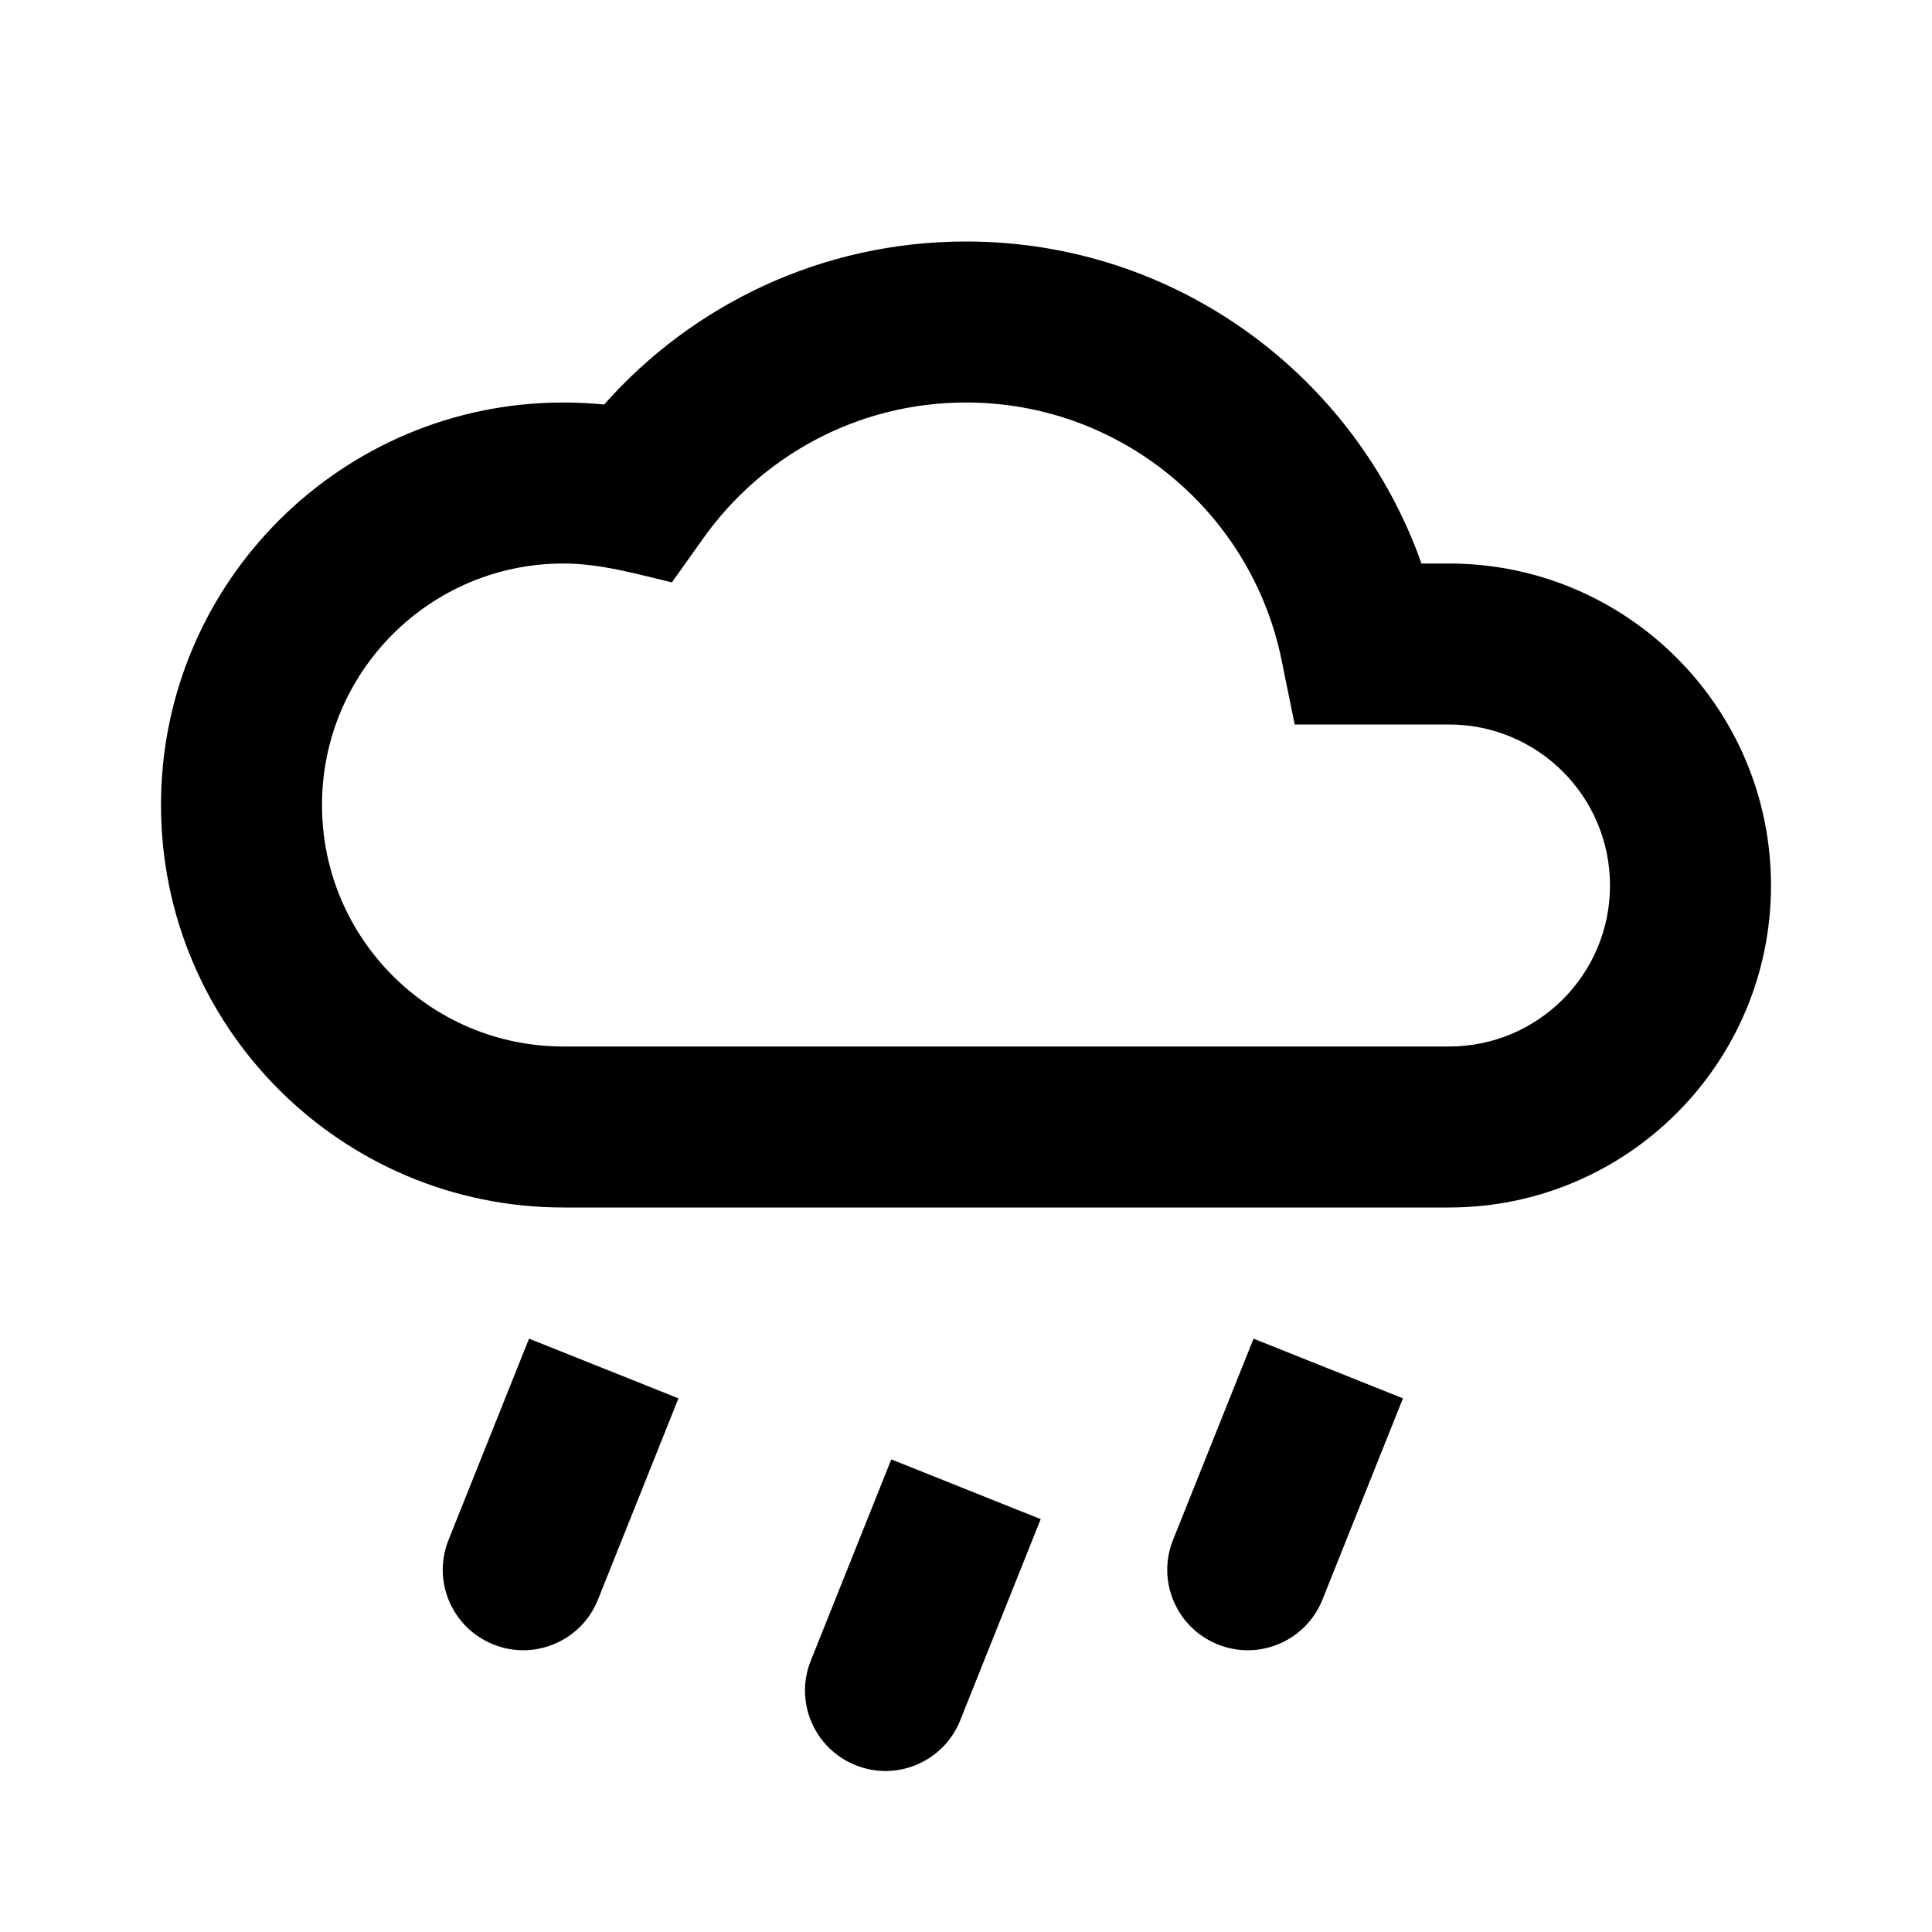 <svg width="24" height="24" viewBox="0 0 24 24" fill="none" xmlns="http://www.w3.org/2000/svg">
<path fill-rule="evenodd" clip-rule="evenodd" d="M6.572 16.629L5.572 19.129C5.366 19.641 5.616 20.223 6.129 20.428C6.641 20.634 7.223 20.384 7.428 19.871L8.428 17.371L6.572 16.629ZM15.572 16.629L14.572 19.129C14.366 19.641 14.616 20.223 15.129 20.428C15.641 20.634 16.223 20.384 16.428 19.871L17.428 17.371L15.572 16.629ZM11.072 18.129L10.072 20.629C9.866 21.141 10.116 21.723 10.629 21.928C11.141 22.134 11.723 21.884 11.928 21.371L12.928 18.871L11.072 18.129ZM12 3C10.21 3 8.604 3.784 7.505 5.025C7.339 5.009 7.17 5 7 5C4.239 5 2 7.239 2 10C2 12.761 4.239 15 7 15H18C20.209 15 22 13.209 22 11C22 8.791 20.209 7 18 7H17.658C16.834 4.67 14.613 3 12 3ZM8.737 6.686C9.463 5.664 10.654 5 12 5C13.934 5 15.549 6.374 15.92 8.199L16.083 9H18C19.105 9 20 9.895 20 11C20 12.105 19.105 13 18 13H7C5.343 13 4 11.657 4 10C4 8.343 5.343 7 7 7C7.46 7 7.903 7.13 8.347 7.234L8.737 6.686Z" fill="black"/>
</svg>
